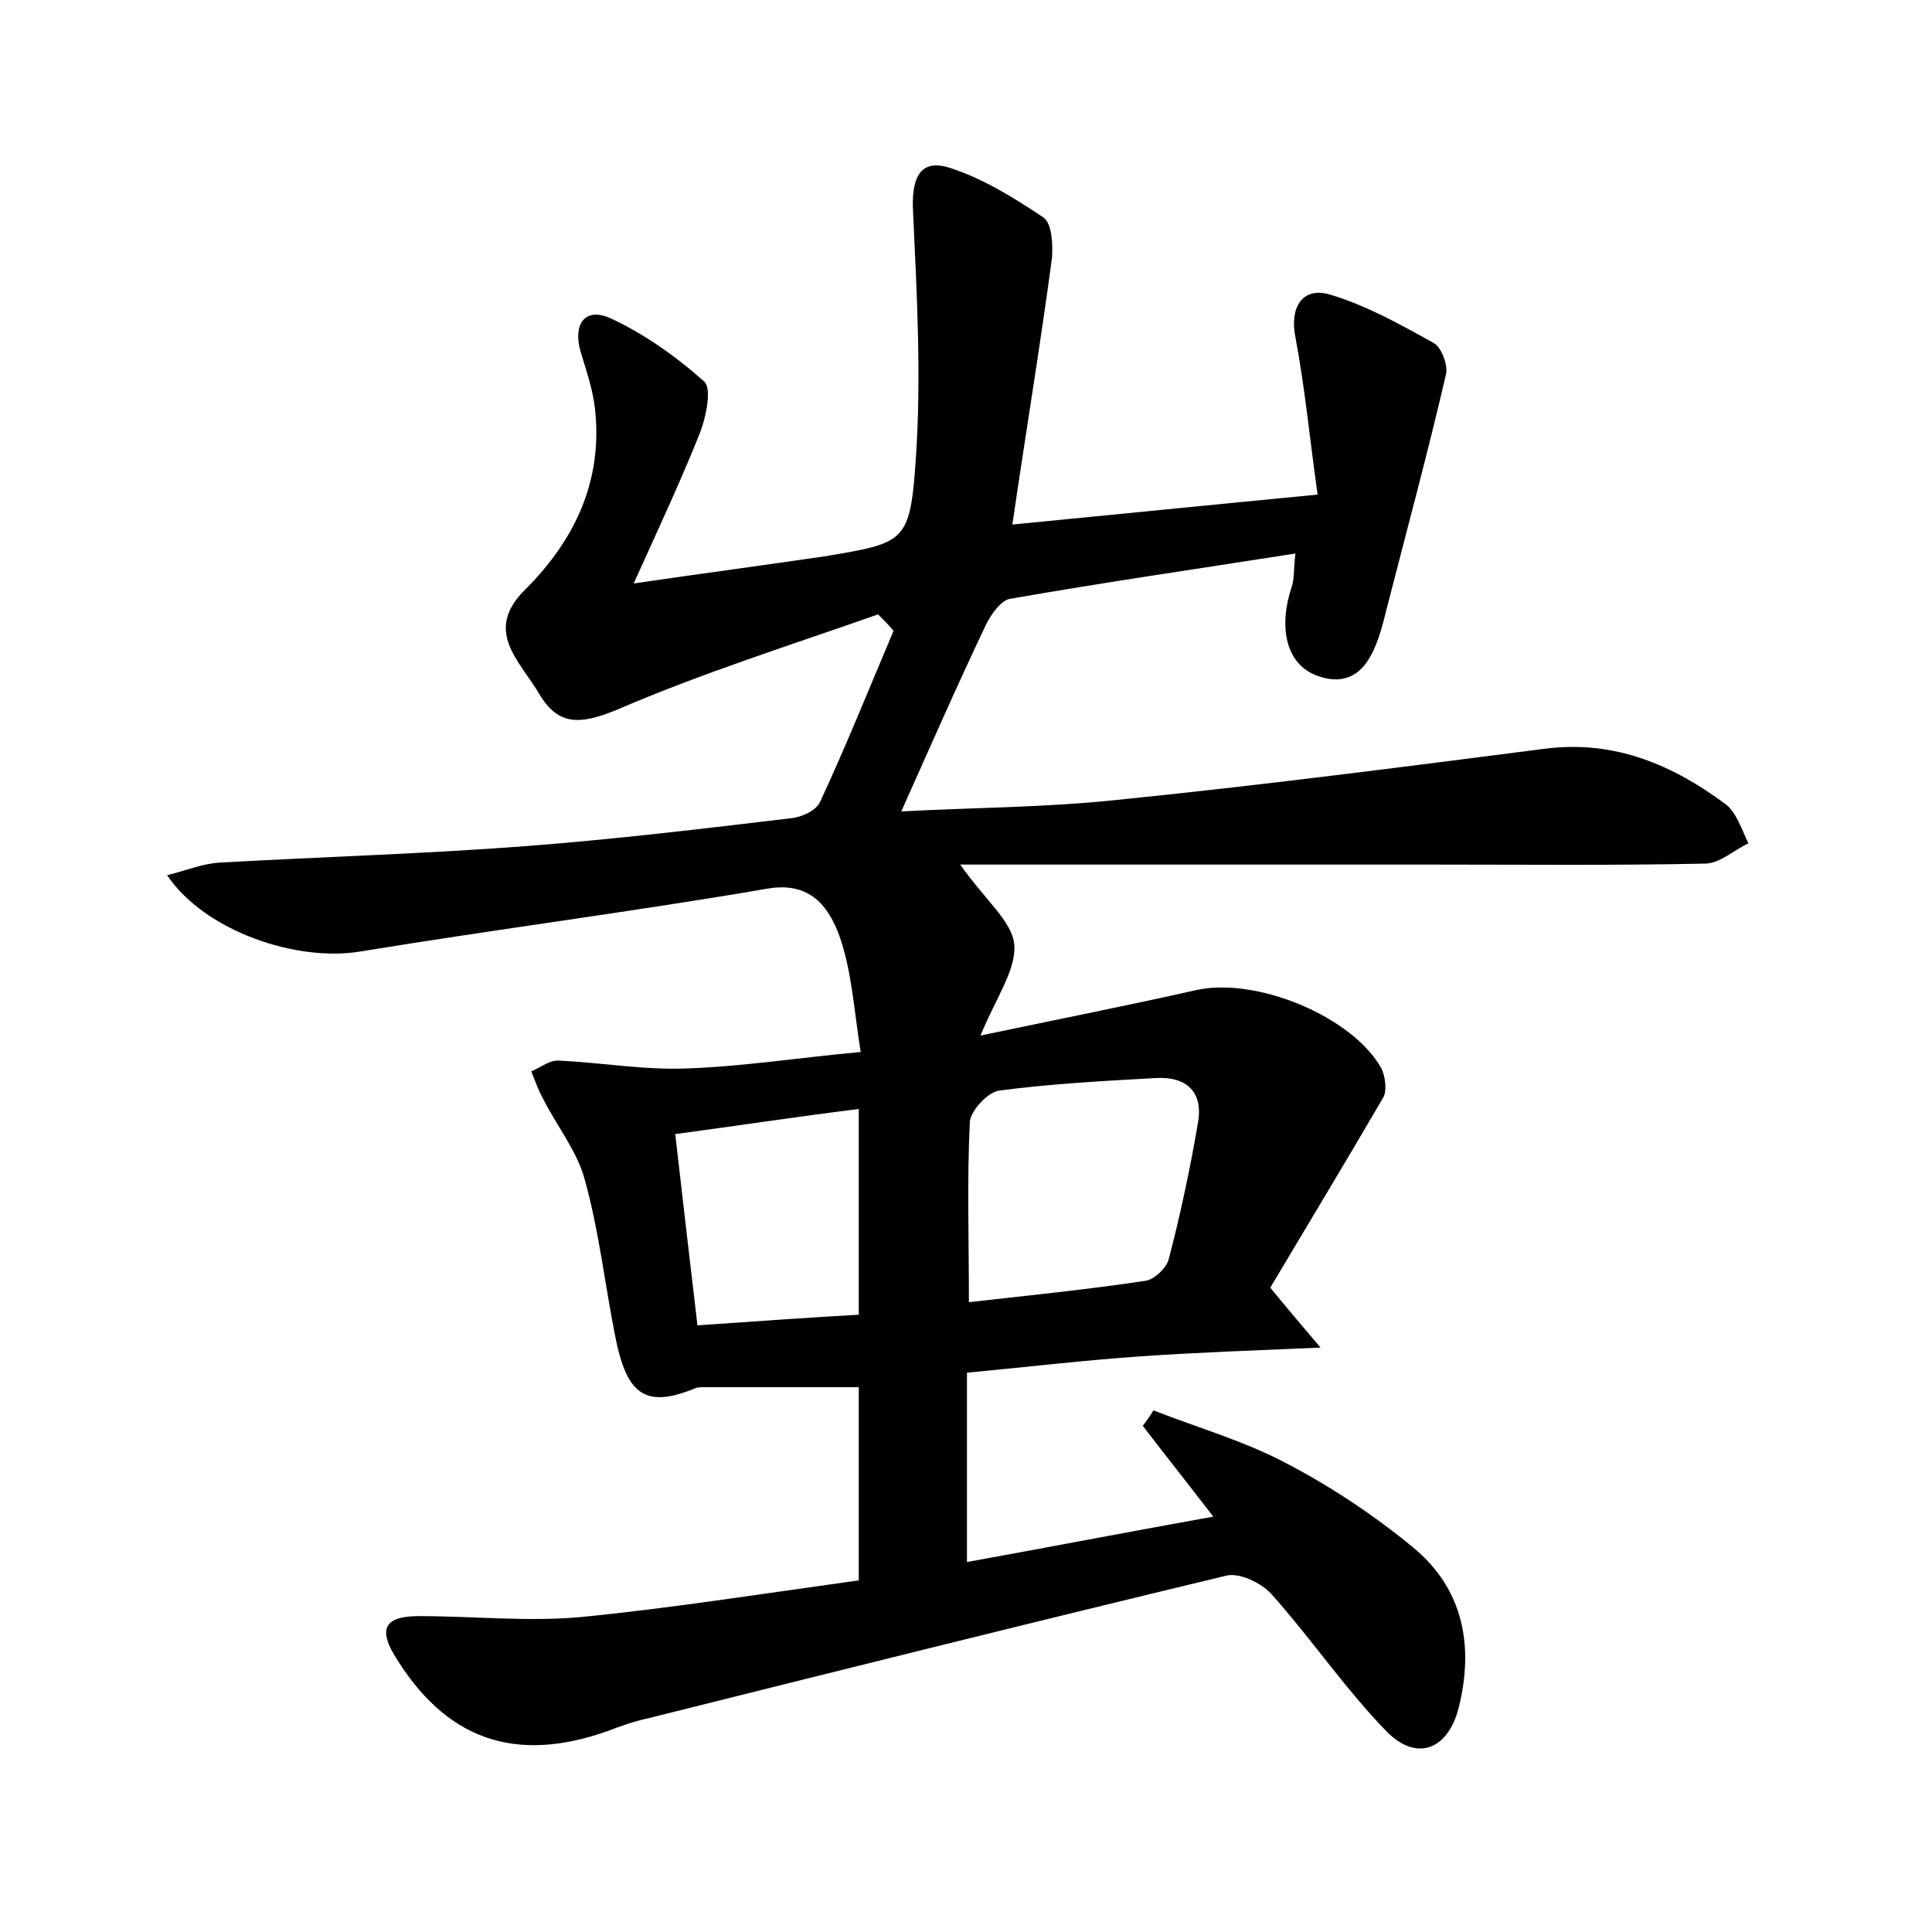 <?xml version="1.0" encoding="utf-8"?>
<!-- Generator: Adobe Illustrator 22.0.0, SVG Export Plug-In . SVG Version: 6.00 Build 0)  -->
<svg version="1.1" id="图层_1" xmlns="http://www.w3.org/2000/svg" xmlns:xlink="http://www.w3.org/1999/xlink" x="0px" y="0px"
	 viewBox="0 0 200 200" style="enable-background:new 0 0 200 200;" xml:space="preserve">
<style type="text/css">
	.st0{fill:#FFFFFF;}
</style>
<g>
	
	<path d="M88.9,163.6c0-7.2,0-13.7,0-20c-5.5,0-10.8,0-16,0c-0.3,0-0.7,0-0.9,0.1c-5.1,2.1-7.1,0.8-8.3-5.3
		c-1.1-5.5-1.7-11.1-3.2-16.4c-0.8-2.9-2.9-5.5-4.3-8.3c-0.5-0.9-0.8-1.8-1.2-2.8c1-0.4,1.9-1.2,2.9-1.1c4.4,0.2,8.9,1,13.3,0.8
		c5.7-0.2,11.4-1.1,17.9-1.7c-0.7-4.3-0.9-8.3-2.2-12c-1.1-3-3-5.7-7.5-4.9c-14,2.4-28.1,4.2-42.1,6.5c-6.6,1.1-16.1-2.1-20-7.9
		c2-0.5,3.7-1.2,5.4-1.3c10.5-0.6,21.1-0.9,31.6-1.7c9.2-0.7,18.4-1.8,27.6-2.9c1.1-0.1,2.6-0.8,3-1.7c2.7-5.8,5.1-11.8,7.6-17.7
		c-0.5-0.6-1-1.1-1.6-1.7c-9.1,3.2-18.3,6.1-27.1,9.9c-3.7,1.5-6,1.7-8-1.7c-2-3.4-5.8-6.5-1.4-10.8c5.1-5.1,8-11.2,7.2-18.6
		c-0.2-2-0.9-4-1.5-6c-0.8-2.8,0.4-4.6,3-3.5c3.5,1.6,6.9,4,9.8,6.6c0.8,0.7,0.2,3.6-0.4,5.2c-1.9,4.8-4.1,9.5-6.9,15.7
		c7.5-1.1,13.6-1.9,19.7-2.8c8.4-1.4,8.9-1.4,9.5-10c0.6-8.7,0.1-17.4-0.3-26.1c-0.1-3.3,0.9-5.1,3.9-4.1c3.4,1.1,6.6,3.1,9.6,5.1
		c0.9,0.6,1,2.8,0.9,4.2c-1.2,9-2.7,18-4.1,27.6c10.3-1,20.2-2,31.6-3.1c-0.8-5.6-1.3-11-2.3-16.3c-0.6-2.9,0.6-5.3,3.6-4.4
		c3.7,1.1,7.3,3.1,10.7,5c0.8,0.4,1.5,2.3,1.3,3.2c-1.9,8.2-4.1,16.3-6.2,24.5c-0.9,3.7-2.2,8.2-6.7,6.9c-3.9-1.1-4.4-5.4-3.1-9.3
		c0.3-0.8,0.2-1.8,0.4-3.5c-10.2,1.6-19.9,3-29.6,4.7c-0.9,0.2-1.9,1.6-2.4,2.6c-3,6.3-5.8,12.7-8.8,19.4c7.3-0.4,14.9-0.4,22.4-1.2
		c14.8-1.5,29.5-3.4,44.3-5.3c7.2-0.9,13.2,1.7,18.7,5.8c1.1,0.9,1.6,2.6,2.3,4c-1.5,0.7-3,2.1-4.5,2.1c-9.4,0.2-18.9,0.1-28.3,0.1
		c-16,0-31.9,0-48.8,0c2.6,3.7,5.4,5.9,5.6,8.3c0.2,2.6-1.9,5.5-3.5,9.4c8.1-1.7,15.2-3.1,22.3-4.7c6.2-1.4,16.2,2.7,19.2,8.1
		c0.4,0.8,0.6,2.3,0.2,3c-3.9,6.7-7.9,13.3-11.7,19.7c1.8,2.2,3,3.6,5.2,6.2c-6.9,0.3-12.7,0.5-18.5,0.9c-5.9,0.4-11.7,1.1-18.1,1.7
		c0,6.6,0,12.9,0,19.6c8.3-1.5,16.6-3.1,25.5-4.7c-2.7-3.5-5-6.4-7.3-9.4c0.4-0.5,0.8-1.1,1.1-1.6c4.6,1.8,9.5,3.2,13.8,5.5
		c4.6,2.4,9.1,5.4,13.1,8.7c5.2,4.3,6.3,10.2,4.7,16.6c-1.1,4.3-4.3,5.6-7.4,2.5c-4.3-4.4-7.8-9.6-12-14.3c-1-1.1-3.2-2.2-4.6-1.9
		c-20,4.8-40,9.8-60,14.8c-1.4,0.3-2.8,0.8-4.1,1.3c-9.6,3.4-16.8,0.9-22.1-7.9c-1.9-3.2-0.3-4,2.6-4c5.6,0,11.2,0.6,16.7,0.1
		C69.3,166.5,78.8,165,88.9,163.6z M100.3,134.8c6.2-0.7,12.2-1.3,18.2-2.2c1-0.1,2.3-1.4,2.5-2.3c1.2-4.6,2.2-9.3,3-14
		c0.6-3.2-1.1-4.9-4.4-4.7c-5.4,0.3-10.9,0.6-16.2,1.3c-1.2,0.2-2.9,2.1-3,3.2C100.1,122.1,100.3,128.1,100.3,134.8z M69.9,117.4
		c0.8,6.9,1.5,13.1,2.3,19.8c5.8-0.4,11.3-0.8,16.7-1.1c0-7.4,0-14.2,0-21.3C82.5,115.6,76.6,116.5,69.9,117.4z"/>
	
	
</g>
</svg>
